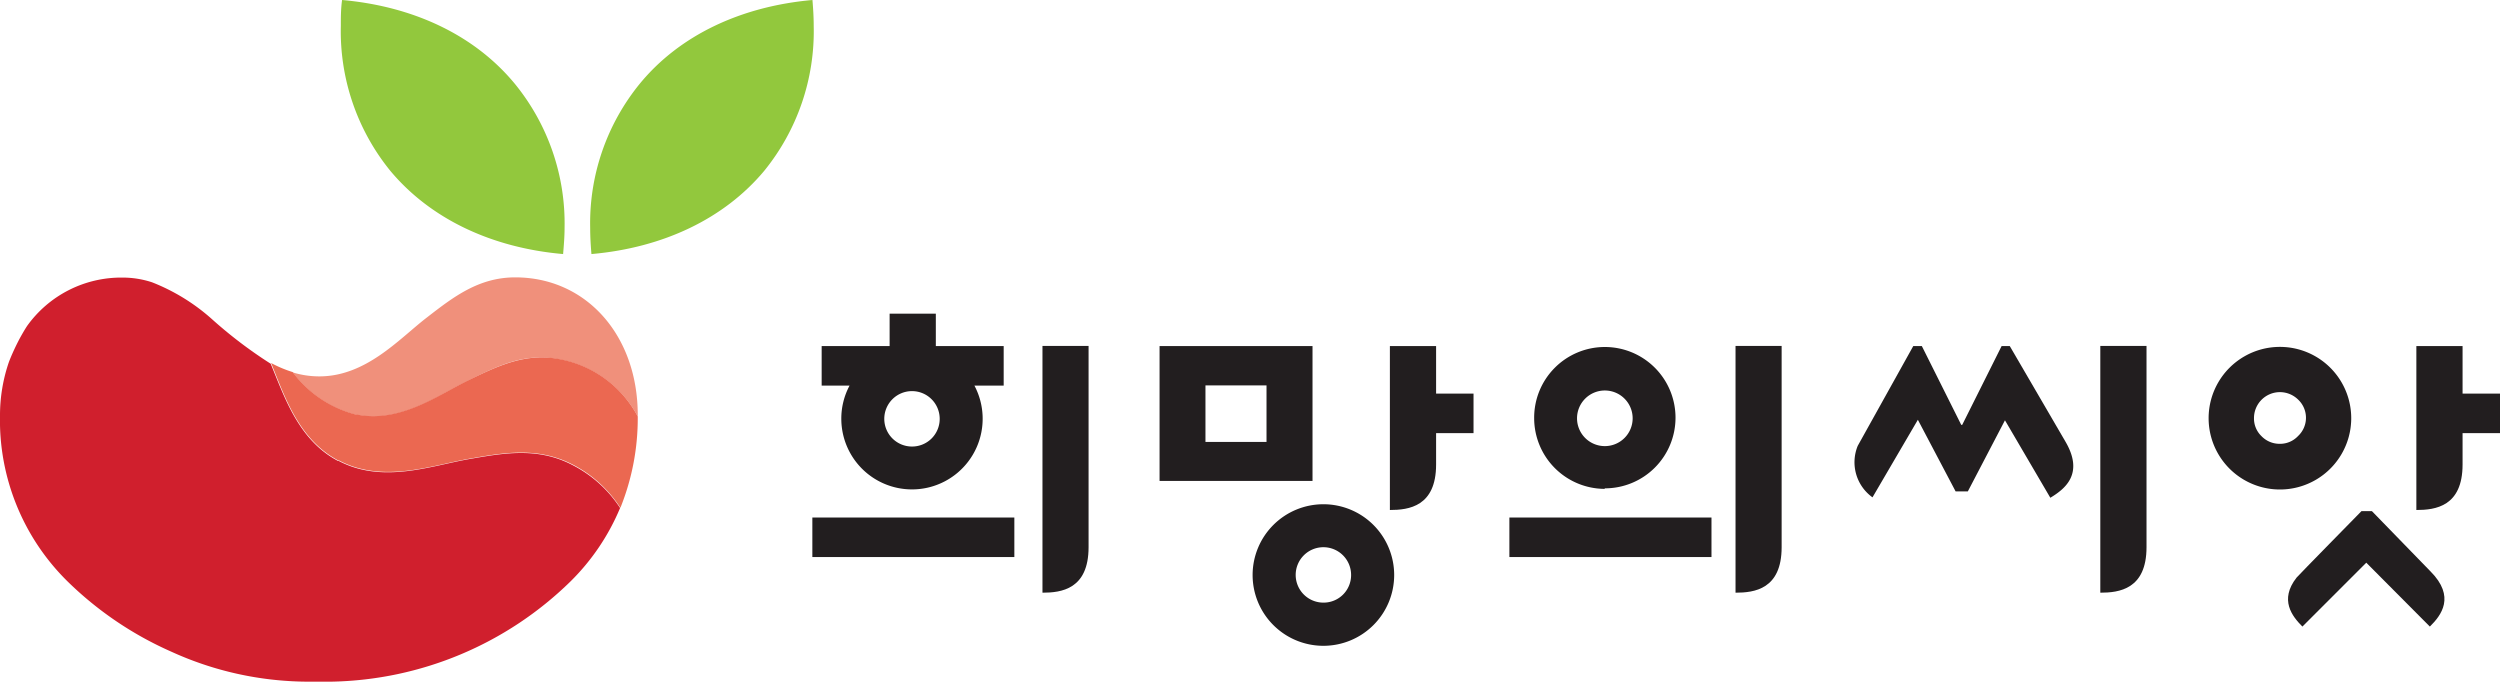 <svg xmlns="http://www.w3.org/2000/svg" viewBox="0 0 239.12 65.2"><defs><style>.cls-1{fill:#f0907b;}.cls-2{fill:#eb6851;}.cls-3{fill:#d01f2d;}.cls-4{fill:#92c83d;}.cls-5{fill:#221e1f;}</style></defs><g id="레이어_2" data-name="레이어 2"><path class="cls-1" d="M34,39.67h.07c4.19.86,7.75-1.8,10.71-3.27s5.49-2.72,8.81-2A10.63,10.63,0,0,1,61,39.83V39.7c0-7.63-4.93-13.17-11.72-13.17-3.52,0-5.95,1.9-8.53,3.9S35,36,30.55,36h-.08A8.68,8.68,0,0,1,28,35.62,10.92,10.92,0,0,0,34,39.67Z"/><path class="cls-2" d="M32.37,44.05l.07,0c4.18,2.2,8.78.48,12.37-.16,3.42-.61,6.65-1.18,10,.56a11.91,11.91,0,0,1,4.53,4.12A22.94,22.94,0,0,0,61,39.83a10.63,10.63,0,0,0-7.39-5.46c-3.32-.68-6,.64-8.81,2s-6.52,4.13-10.71,3.27H34a10.92,10.92,0,0,1-6-4.05,11.46,11.46,0,0,1-2.07-.87C27.26,38,28.59,42.05,32.37,44.05Z"/><path class="cls-3" d="M54.77,44.49c-3.31-1.74-6.54-1.17-10-.56-3.59.64-8.19,2.36-12.37.16l-.07,0c-3.78-2-5.11-6.08-6.44-9.3a42.85,42.85,0,0,1-5.68-4.32A19,19,0,0,0,14.54,27a9,9,0,0,0-2.81-.45,11.07,11.07,0,0,0-9.14,4.63c-.26.4-.5.82-.74,1.26-.38.73-.72,1.46-1,2.19A15.7,15.7,0,0,0,0,39.7,21.64,21.64,0,0,0,6.44,55.59a33.49,33.49,0,0,0,9.92,6.73,31.69,31.69,0,0,0,13,2.88h2.32a33.56,33.56,0,0,0,22.91-9.61,21.5,21.5,0,0,0,4.72-7A11.91,11.91,0,0,0,54.77,44.49Z"/><path class="cls-4" d="M56.45,21.81A21.11,21.11,0,0,1,61.2,8C65,3.38,70.85.61,77.71,0c.07.84.12,1.68.12,2.49a21.16,21.16,0,0,1-4.75,13.87c-3.82,4.56-9.65,7.34-16.51,7.94C56.5,23.46,56.45,22.63,56.45,21.81Z"/><path class="cls-4" d="M53.86,24.3c-6.86-.6-12.69-3.38-16.51-7.94A21.16,21.16,0,0,1,32.6,2.49c0-.81,0-1.65.12-2.49,6.86.61,12.69,3.38,16.51,8A21.11,21.11,0,0,1,54,21.81C54,22.63,53.93,23.46,53.86,24.3Z"/><path class="cls-5" d="M99.71,56.69c1.8,0,4.41-.33,4.41-4.35V33.09H99.71Z"/><path class="cls-5" d="M166,56.69c1.8,0,4.41-.33,4.41-4.35V33.09H166Z"/><path class="cls-5" d="M200.89,56.69c1.8,0,4.42-.33,4.42-4.35V33.09h-4.42Z"/><rect class="cls-5" x="77.7" y="49.5" width="19.32" height="3.78"/><path class="cls-5" d="M125.54,33.1H110.91V46h14.63Zm-4.4,9.17H115.3V36.86h5.84Z"/><rect class="cls-5" x="144.37" y="49.5" width="19.33" height="3.78"/><path class="cls-5" d="M224.89,40a6.82,6.82,0,1,0-13.64,0,6.82,6.82,0,0,0,13.64,0m-5.08,1.7a2.35,2.35,0,0,1-1.74.75,2.4,2.4,0,0,1-1.78-.75,2.33,2.33,0,0,1-.7-1.7,2.48,2.48,0,0,1,4.22-1.78,2.39,2.39,0,0,1,0,3.48"/><path class="cls-5" d="M80.47,40.06A6.76,6.76,0,1,0,93.2,36.88H96V33.1H89.51V30H85.09V33.1h-6.5v3.78h2.67a6.69,6.69,0,0,0-.79,3.18m6.76,2.65a2.65,2.65,0,1,1,2.65-2.65,2.64,2.64,0,0,1-2.65,2.65"/><path class="cls-5" d="M126.59,48.23A6.77,6.77,0,1,0,133.35,55a6.77,6.77,0,0,0-6.76-6.77m0,9.41A2.65,2.65,0,1,1,129.23,55a2.63,2.63,0,0,1-2.64,2.64"/><path class="cls-5" d="M153.49,46.71A6.76,6.76,0,1,0,146.74,40a6.77,6.77,0,0,0,6.75,6.76m0-9.41A2.66,2.66,0,1,1,150.84,40a2.66,2.66,0,0,1,2.65-2.65"/><path class="cls-5" d="M137.36,37.65V33.1h-4.42V48.78h0c1.8,0,4.42-.33,4.42-4.35v-3h3.58V37.65Z"/><path class="cls-5" d="M235.54,37.65V33.1h-4.42V48.78h0c1.81,0,4.42-.33,4.42-4.35v-3h3.58V37.65Z"/><path class="cls-5" d="M232.47,54.65l-5.6-5.76h-1s-6.06,6.17-6.21,6.36c-1.66,2.12-.43,3.69.56,4.68l6.11-6.11,6.08,6.11h0v0l0,0C233.51,58.85,234.88,57.07,232.47,54.65Z"/><path class="cls-5" d="M197.55,42.23l-5.32-9.13h-.78l-3.77,7.54h-.09l-3.77-7.54H183l-5.31,9.54a4.13,4.13,0,0,0,1.41,4.93h0l4.34-7.42L187.05,47h1.17l3.55-6.8,4.34,7.41h0C197.5,46.77,199.37,45.33,197.55,42.23Z"/></g></svg>